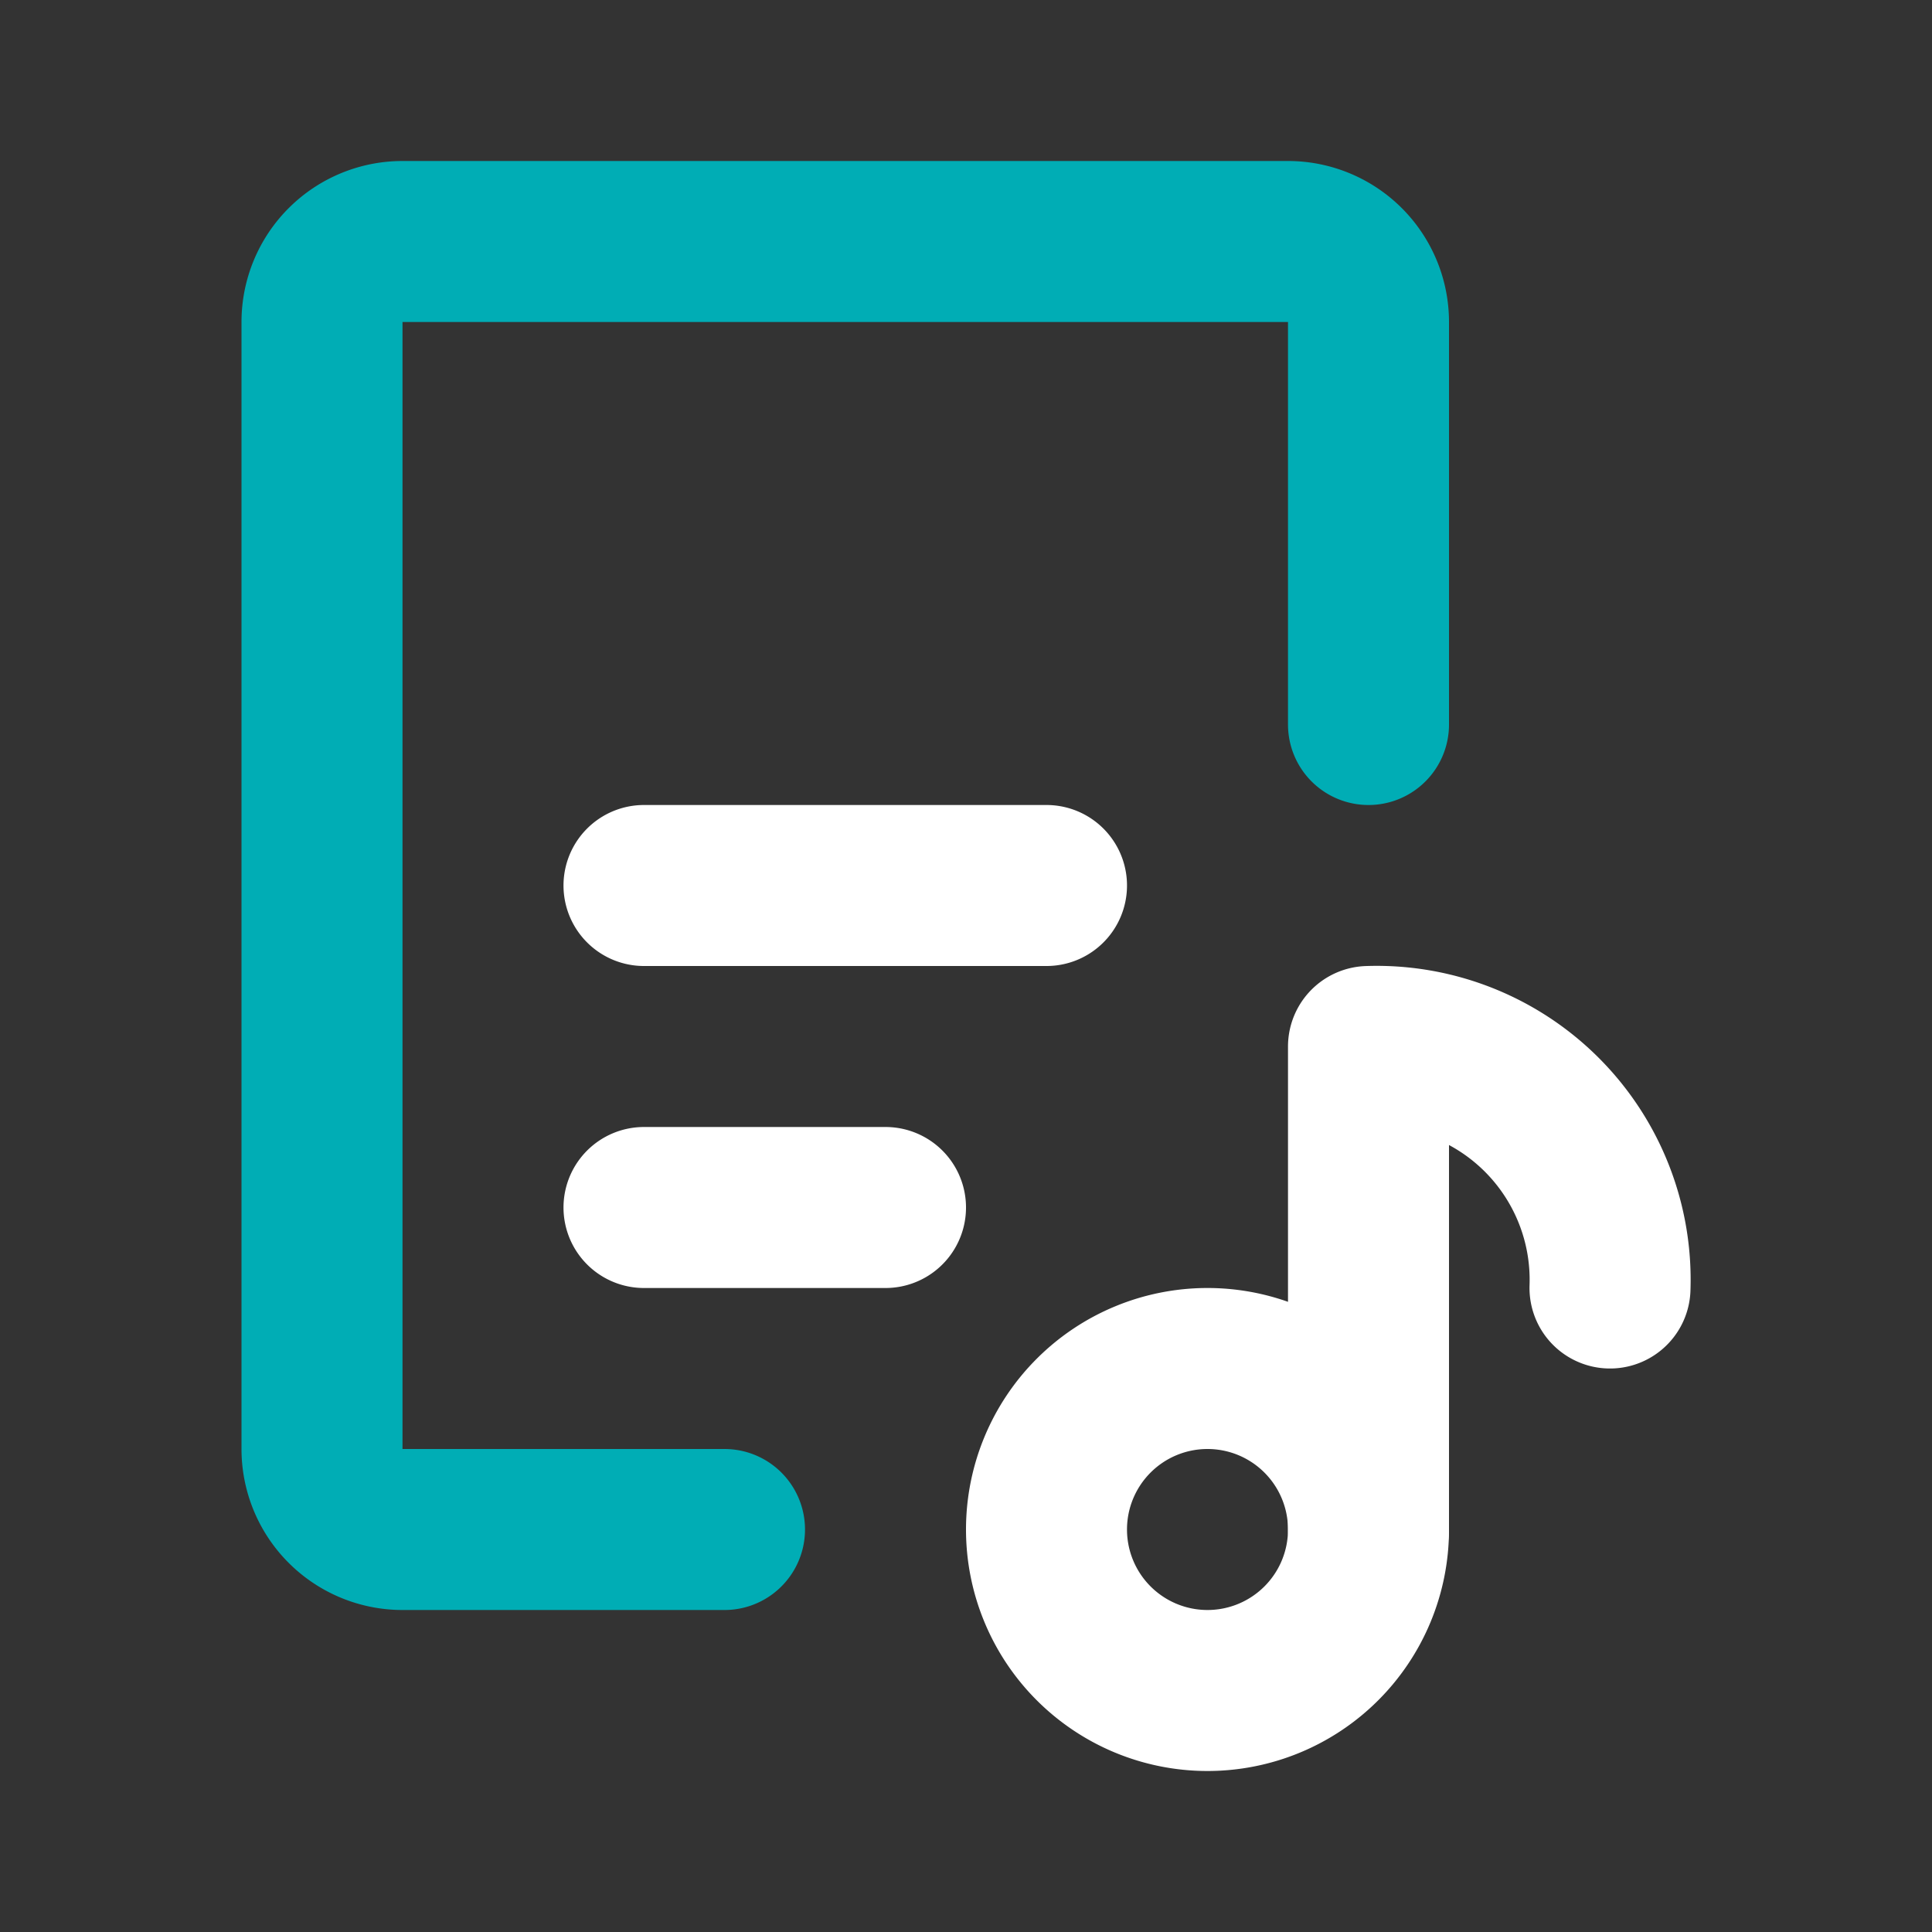 <svg fill="#000000" viewBox="0 0 24 24" id="music-lyric-2" data-name="Line Color" xmlns="http://www.w3.org/2000/svg" class="icon line-color"><rect x="0" y="0" width="24" height="24" fill="#333333" stroke="none"/><g id="SVGRepo_bgCarrier" stroke-width="0"></g><g id="SVGRepo_tracerCarrier" stroke-linecap="round" stroke-linejoin="round"></g><g id="SVGRepo_iconCarrier"><path id="secondary" d="M20,16a2.9,2.9,0,0,0-3-3v6" style="fill: none; stroke: #FFFFFF; stroke-linecap: round; stroke-linejoin: round; stroke-width: 2;"></path><path id="secondary-2" data-name="secondary" d="M17,19a2,2,0,1,1-2-2A2,2,0,0,1,17,19ZM8,11h5M8,15h3" style="fill: none; stroke: #FFFFFF; stroke-linecap: round; stroke-linejoin: round; stroke-width: 2;"></path><path id="primary" d="M9,19H5a1,1,0,0,1-1-1V4A1,1,0,0,1,5,3H16a1,1,0,0,1,1,1V9" style="fill: none; stroke: #00ADB5; stroke-linecap: round; stroke-linejoin: round; stroke-width: 2;"></path></g></svg>

